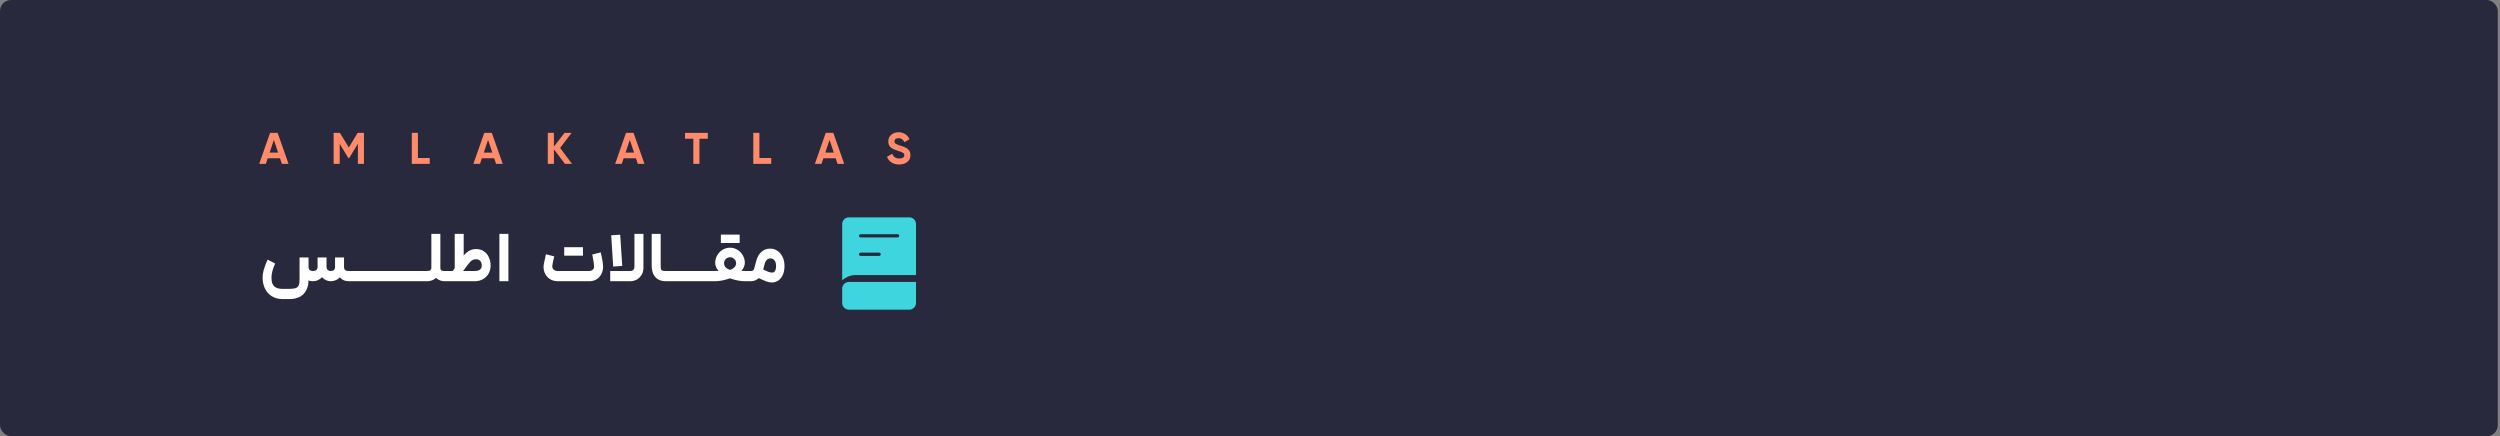 <svg width="1129" height="197" viewBox="0 0 1129 197" fill="none" xmlns="http://www.w3.org/2000/svg">
<rect x="0" y="0" width="1129" height="197" fill="#808080" stroke="none"/>
<rect width="1128" height="197" rx="5" fill="#28293D"/>
<path d="M124.264 119.032C123.731 120.163 123.315 121.272 123.016 122.36C122.739 123.427 122.6 124.461 122.6 125.464C122.6 126.573 122.76 127.491 123.08 128.216C123.421 128.963 123.955 129.517 124.68 129.88C125.427 130.264 126.429 130.456 127.688 130.456H130.44C131.805 130.456 132.829 130.339 133.512 130.104C134.195 129.869 134.653 129.464 134.888 128.888C135.144 128.312 135.272 127.459 135.272 126.328V116.28H139.336V126.328C139.336 129.016 138.611 131.139 137.16 132.696C135.731 134.275 133.491 135.064 130.44 135.064H127.688C125.768 135.064 124.125 134.637 122.76 133.784C121.395 132.931 120.36 131.768 119.656 130.296C118.952 128.845 118.6 127.235 118.6 125.464C118.6 124.163 118.824 122.776 119.272 121.304C119.72 119.832 120.253 118.477 120.872 117.24L124.264 119.032ZM145.416 125.176C144.968 125.709 144.371 126.147 143.624 126.488C142.899 126.829 142.109 127 141.256 127C140.189 127 139.24 126.701 138.408 126.104C137.597 125.507 136.957 124.707 136.488 123.704C136.04 122.68 135.816 121.571 135.816 120.376H139.336C139.336 121.08 139.507 121.592 139.848 121.912C140.211 122.232 140.723 122.392 141.384 122.392C142.024 122.392 142.525 122.232 142.888 121.912C143.251 121.571 143.432 121.059 143.432 120.376L143.4 116.28H147.464V120.376C147.464 121.059 147.635 121.56 147.976 121.88C148.317 122.2 148.797 122.371 149.416 122.392C150.035 122.371 150.504 122.211 150.824 121.912C151.144 121.592 151.304 121.08 151.304 120.376V116.28H155.368V120.44C155.368 121.144 155.528 121.645 155.848 121.944C156.189 122.243 156.733 122.392 157.48 122.392H159.816L160.04 124.824L159.816 127H157.64C156.701 127 155.869 126.84 155.144 126.52C154.419 126.179 153.864 125.731 153.48 125.176C153.117 125.688 152.541 126.125 151.752 126.488C150.963 126.829 150.195 127 149.448 127C148.616 127 147.859 126.84 147.176 126.52C146.515 126.179 145.928 125.731 145.416 125.176ZM159.496 122.392H166.184L166.44 124.632L166.184 127H159.496V122.392ZM165.84 122.392H172.528L172.784 124.632L172.528 127H165.84V122.392ZM172.184 122.392H178.872L179.128 124.632L178.872 127H172.184V122.392ZM178.527 122.392H185.216L185.472 124.632L185.216 127H178.527V122.392ZM184.871 122.392H191.559L191.815 124.632L191.559 127H184.871V122.392ZM191.215 122.392H192.847C193.53 122.392 194.02 122.275 194.319 122.04C194.639 121.805 194.799 121.379 194.799 120.76V105.624H198.863V120.76C198.863 122.168 198.554 123.341 197.935 124.28C197.316 125.219 196.548 125.912 195.631 126.36C194.735 126.787 193.839 127 192.943 127H191.215V122.392ZM200.719 127C199.844 127 198.98 126.787 198.127 126.36C197.295 125.912 196.591 125.229 196.015 124.312C195.46 123.373 195.183 122.189 195.183 120.76L198.863 120.92C198.863 121.475 199.002 121.859 199.279 122.072C199.578 122.285 200.058 122.392 200.719 122.392H201.647L201.871 124.856L201.647 127H200.719ZM201.34 122.392H214.332C215.377 122.392 216.177 122.189 216.732 121.784C217.287 121.379 217.564 120.749 217.564 119.896C217.564 119.064 217.34 118.392 216.892 117.88C216.465 117.347 215.804 117.08 214.908 117.08C214.396 117.08 213.948 117.165 213.564 117.336C213.18 117.507 212.807 117.773 212.444 118.136C212.103 118.477 211.708 118.947 211.26 119.544L206.812 125.496L203.836 123.352L207.804 117.432C208.977 115.725 210.108 114.477 211.196 113.688C212.305 112.877 213.564 112.472 214.972 112.472C216.401 112.472 217.607 112.824 218.588 113.528C219.569 114.211 220.305 115.117 220.796 116.248C221.308 117.379 221.564 118.605 221.564 119.928C221.564 121.229 221.265 122.424 220.668 123.512C220.071 124.579 219.217 125.432 218.108 126.072C217.02 126.691 215.761 127 214.332 127H201.34V122.392ZM205.34 105.624H209.404V120.76L205.372 122.392L205.34 105.624ZM225.527 105.624H229.591V127H225.527V105.624Z" fill="white"/>
<path d="M252.005 127C250.49 127 249.199 126.627 248.133 125.88C247.087 125.133 246.341 124.163 245.893 122.968C245.445 121.752 245.349 120.483 245.605 119.16C245.903 117.603 246.213 116.163 246.533 114.84L250.277 115.768L250.085 116.632C249.722 118.147 249.509 119.224 249.445 119.864C249.338 120.611 249.509 121.219 249.957 121.688C250.405 122.157 251.087 122.392 252.005 122.392H265.765C266.639 122.392 267.279 122.2 267.685 121.816C268.111 121.432 268.314 120.92 268.293 120.28C268.271 119.32 267.994 117.539 267.461 114.936L271.301 113.976C272.005 117.005 272.357 119.213 272.357 120.6C272.357 121.667 272.111 122.691 271.621 123.672C271.151 124.653 270.447 125.453 269.509 126.072C268.57 126.691 267.429 127 266.085 127H252.005ZM254.789 111.64C255.386 111.64 255.834 111.64 256.133 111.64C256.453 111.64 256.922 111.64 257.541 111.64C258.074 111.64 258.618 111.64 259.173 111.64C259.173 112.216 259.173 112.643 259.173 112.92C259.173 113.197 259.173 113.624 259.173 114.2C259.173 114.605 259.173 115.021 259.173 115.448C258.17 115.448 257.423 115.448 256.933 115.448C256.463 115.448 255.749 115.448 254.789 115.448C254.789 114.573 254.789 113.933 254.789 113.528C254.789 113.101 254.789 112.472 254.789 111.64ZM258.917 111.64C259.898 111.64 260.623 111.64 261.093 111.64C261.583 111.64 262.309 111.64 263.269 111.64C263.269 112.515 263.269 113.155 263.269 113.56C263.269 113.965 263.269 114.595 263.269 115.448C262.287 115.448 261.551 115.448 261.061 115.448C260.591 115.448 259.877 115.448 258.917 115.448C258.917 115.021 258.917 114.595 258.917 114.168C258.917 113.592 258.917 113.165 258.917 112.888C258.917 112.611 258.917 112.195 258.917 111.64ZM275.569 122.392H284.433C285.115 122.392 285.627 122.232 285.969 121.912C286.331 121.571 286.513 121.048 286.513 120.344V105.624H290.577V120.76C290.577 122.168 290.267 123.341 289.649 124.28C289.03 125.219 288.262 125.912 287.345 126.36C286.449 126.787 285.553 127 284.657 127H275.569V122.392ZM276.017 106.264L280.081 105.976L281.009 120.088L276.913 120.376L276.017 106.264ZM300.828 127C299.313 127 298.065 126.701 297.084 126.104C296.124 125.485 295.42 124.643 294.972 123.576C294.524 122.509 294.299 121.251 294.299 119.8V105.624H298.364V119.8C298.364 120.611 298.406 121.187 298.492 121.528C298.598 121.869 298.812 122.104 299.132 122.232C299.473 122.339 300.038 122.392 300.828 122.392H301.98L302.172 124.76L301.98 127H300.828ZM301.652 122.392H308.341L308.597 124.632L308.341 127H301.652V122.392ZM307.996 122.392H314.684L314.94 124.632L314.684 127H307.996V122.392ZM314.34 122.392H321.028L321.284 124.632L321.028 127H314.34V122.392ZM320.62 122.392H321.932C322.849 122.392 323.713 122.371 324.524 122.328C324.033 121.816 323.649 121.251 323.372 120.632C323.116 119.992 322.988 119.331 322.988 118.648C322.988 117.496 323.276 116.397 323.852 115.352C324.449 114.307 325.26 113.464 326.284 112.824C327.329 112.184 328.481 111.864 329.74 111.864C330.934 111.864 332.044 112.184 333.068 112.824C334.092 113.464 334.892 114.307 335.468 115.352C336.065 116.397 336.364 117.485 336.364 118.616C336.364 119.299 336.225 119.96 335.948 120.6C335.67 121.24 335.297 121.816 334.828 122.328C335.681 122.371 336.534 122.392 337.388 122.392H338.668L338.924 124.696L338.668 127H336.524C335.542 127 334.444 126.893 333.228 126.68C332.012 126.445 330.817 126.115 329.644 125.688C328.492 126.115 327.308 126.445 326.092 126.68C324.876 126.893 323.798 127 322.86 127H320.62V122.392ZM329.644 121.88C330.412 121.667 331.062 121.293 331.596 120.76C332.15 120.227 332.428 119.608 332.428 118.904C332.428 118.136 332.161 117.496 331.628 116.984C331.116 116.451 330.486 116.184 329.74 116.184C328.95 116.184 328.289 116.451 327.756 116.984C327.244 117.496 326.988 118.136 326.988 118.904C326.988 119.608 327.233 120.227 327.724 120.76C328.236 121.272 328.876 121.645 329.644 121.88ZM325.548 105.944C326.145 105.944 326.593 105.944 326.892 105.944C327.212 105.944 327.681 105.944 328.3 105.944C328.833 105.944 329.377 105.944 329.932 105.944C329.932 106.52 329.932 106.947 329.932 107.224C329.932 107.501 329.932 107.928 329.932 108.504C329.932 108.909 329.932 109.325 329.932 109.752C328.929 109.752 328.182 109.752 327.692 109.752C327.222 109.752 326.508 109.752 325.548 109.752C325.548 108.877 325.548 108.237 325.548 107.832C325.548 107.405 325.548 106.776 325.548 105.944ZM329.676 105.944C330.657 105.944 331.382 105.944 331.852 105.944C332.342 105.944 333.068 105.944 334.028 105.944C334.028 106.819 334.028 107.459 334.028 107.864C334.028 108.269 334.028 108.899 334.028 109.752C333.046 109.752 332.31 109.752 331.82 109.752C331.35 109.752 330.636 109.752 329.676 109.752C329.676 109.325 329.676 108.899 329.676 108.472C329.676 107.896 329.676 107.469 329.676 107.192C329.676 106.915 329.676 106.499 329.676 105.944ZM338.34 122.392H339.172C339.577 122.392 339.897 122.296 340.132 122.104C340.367 121.891 340.537 121.549 340.644 121.08L341.476 118.008C341.945 116.152 342.735 114.733 343.844 113.752C344.953 112.771 346.287 112.28 347.844 112.28C349.06 112.28 350.159 112.621 351.14 113.304C352.121 113.965 352.889 114.893 353.444 116.088C353.999 117.261 354.276 118.584 354.276 120.056C354.276 121.805 353.988 123.245 353.412 124.376C352.836 125.507 352.111 126.328 351.236 126.84C350.361 127.331 349.465 127.576 348.548 127.576C347.759 127.576 346.916 127.405 346.02 127.064C345.124 126.723 343.737 126.104 341.86 125.208L341.028 124.792L342.82 120.856C342.969 120.92 343.108 120.984 343.236 121.048C344.964 121.88 346.169 122.435 346.852 122.712C347.535 122.968 348.153 123.096 348.708 123.096C349.263 123.096 349.689 122.861 349.988 122.392C350.308 121.901 350.468 121.133 350.468 120.088C350.468 119.021 350.244 118.2 349.796 117.624C349.348 117.048 348.751 116.739 348.004 116.696C347.364 116.675 346.799 116.888 346.308 117.336C345.839 117.784 345.497 118.445 345.284 119.32L344.356 122.84C344.164 123.629 343.801 124.344 343.268 124.984C342.756 125.603 342.137 126.093 341.412 126.456C340.708 126.819 339.983 127 339.236 127H338.34V122.392Z" fill="white"/>
<path d="M130.3 74H127.3L126.46 71.48H120.88L120.04 74H117.06L121.96 60H125.38L130.3 74ZM123.68 63.18L121.76 68.9H125.6L123.68 63.18ZM161.519 60H164.359V74H161.619V64.92L157.679 71.42H157.359L153.419 64.94V74H150.659V60H153.499L157.519 66.62L161.519 60ZM188.728 60V71.36H194.068V74H185.968V60H188.728ZM227.027 74H224.027L223.187 71.48H217.607L216.767 74H213.787L218.687 60H222.107L227.027 74ZM220.407 63.18L218.487 68.9H222.327L220.407 63.18ZM252.946 66.8L258.326 74H255.146L250.146 67.44V74H247.386V60H250.146V66.18L254.946 60H258.126L252.946 66.8ZM291.042 74H288.042L287.202 71.48H281.622L280.782 74H277.802L282.702 60H286.122L291.042 74ZM284.422 63.18L282.502 68.9H286.342L284.422 63.18ZM309.346 60H319.646V62.64H315.866V74H313.106V62.64H309.346V60ZM342.947 60V71.36H348.287V74H340.187V60H342.947ZM381.245 74H378.245L377.405 71.48H371.825L370.985 74H368.005L372.905 60H376.325L381.245 74ZM374.625 63.18L372.705 68.9H376.545L374.625 63.18ZM406.072 74.28C404.699 74.28 403.539 73.973 402.592 73.36C401.646 72.747 400.972 71.9 400.572 70.82L402.932 69.44C403.479 70.867 404.552 71.58 406.152 71.58C406.899 71.58 407.459 71.447 407.832 71.18C408.206 70.913 408.392 70.553 408.392 70.1C408.392 69.607 408.172 69.227 407.732 68.96C407.292 68.68 406.506 68.38 405.372 68.06C404.146 67.687 403.179 67.253 402.472 66.76C401.592 66.107 401.152 65.147 401.152 63.88C401.152 62.6 401.599 61.593 402.492 60.86C403.386 60.1 404.472 59.72 405.752 59.72C406.872 59.72 407.866 59.993 408.732 60.54C409.599 61.087 410.272 61.86 410.752 62.86L408.432 64.2C407.872 63 406.979 62.4 405.752 62.4C405.192 62.4 404.746 62.533 404.412 62.8C404.079 63.053 403.912 63.387 403.912 63.8C403.912 64.24 404.092 64.6 404.452 64.88C404.852 65.16 405.559 65.453 406.572 65.76L407.532 66.08C407.706 66.133 408.006 66.247 408.432 66.42C408.832 66.567 409.126 66.707 409.312 66.84C409.966 67.24 410.406 67.653 410.632 68.08C410.979 68.64 411.152 69.3 411.152 70.06C411.152 71.353 410.679 72.38 409.732 73.14C408.786 73.9 407.566 74.28 406.072 74.28Z" fill="#FF8B6B"/>
<path fill-rule="evenodd" clip-rule="evenodd" d="M410.667 98.166H383.334C381.677 98.166 380.334 99.51 380.334 101.167V126.595C381.993 125.111 384.183 124.208 386.584 124.208H413.667V101.167C413.667 99.51 412.324 98.166 410.667 98.166ZM388.667 105.75C388.253 105.75 387.917 106.086 387.917 106.5C387.917 106.914 388.253 107.25 388.667 107.25H405.334C405.748 107.25 406.084 106.914 406.084 106.5C406.084 106.086 405.748 105.75 405.334 105.75H388.667ZM387.917 114.833C387.917 114.419 388.253 114.083 388.667 114.083H397.001C397.415 114.083 397.751 114.419 397.751 114.833C397.751 115.247 397.415 115.583 397.001 115.583H388.667C388.253 115.583 387.917 115.247 387.917 114.833ZM383.334 127.333H413.667V136.833C413.667 138.49 412.324 139.833 410.667 139.833H383.334C381.677 139.833 380.334 138.49 380.334 136.833V130.333C380.334 128.676 381.677 127.333 383.334 127.333Z" fill="#3FD5DF"/>
</svg>
